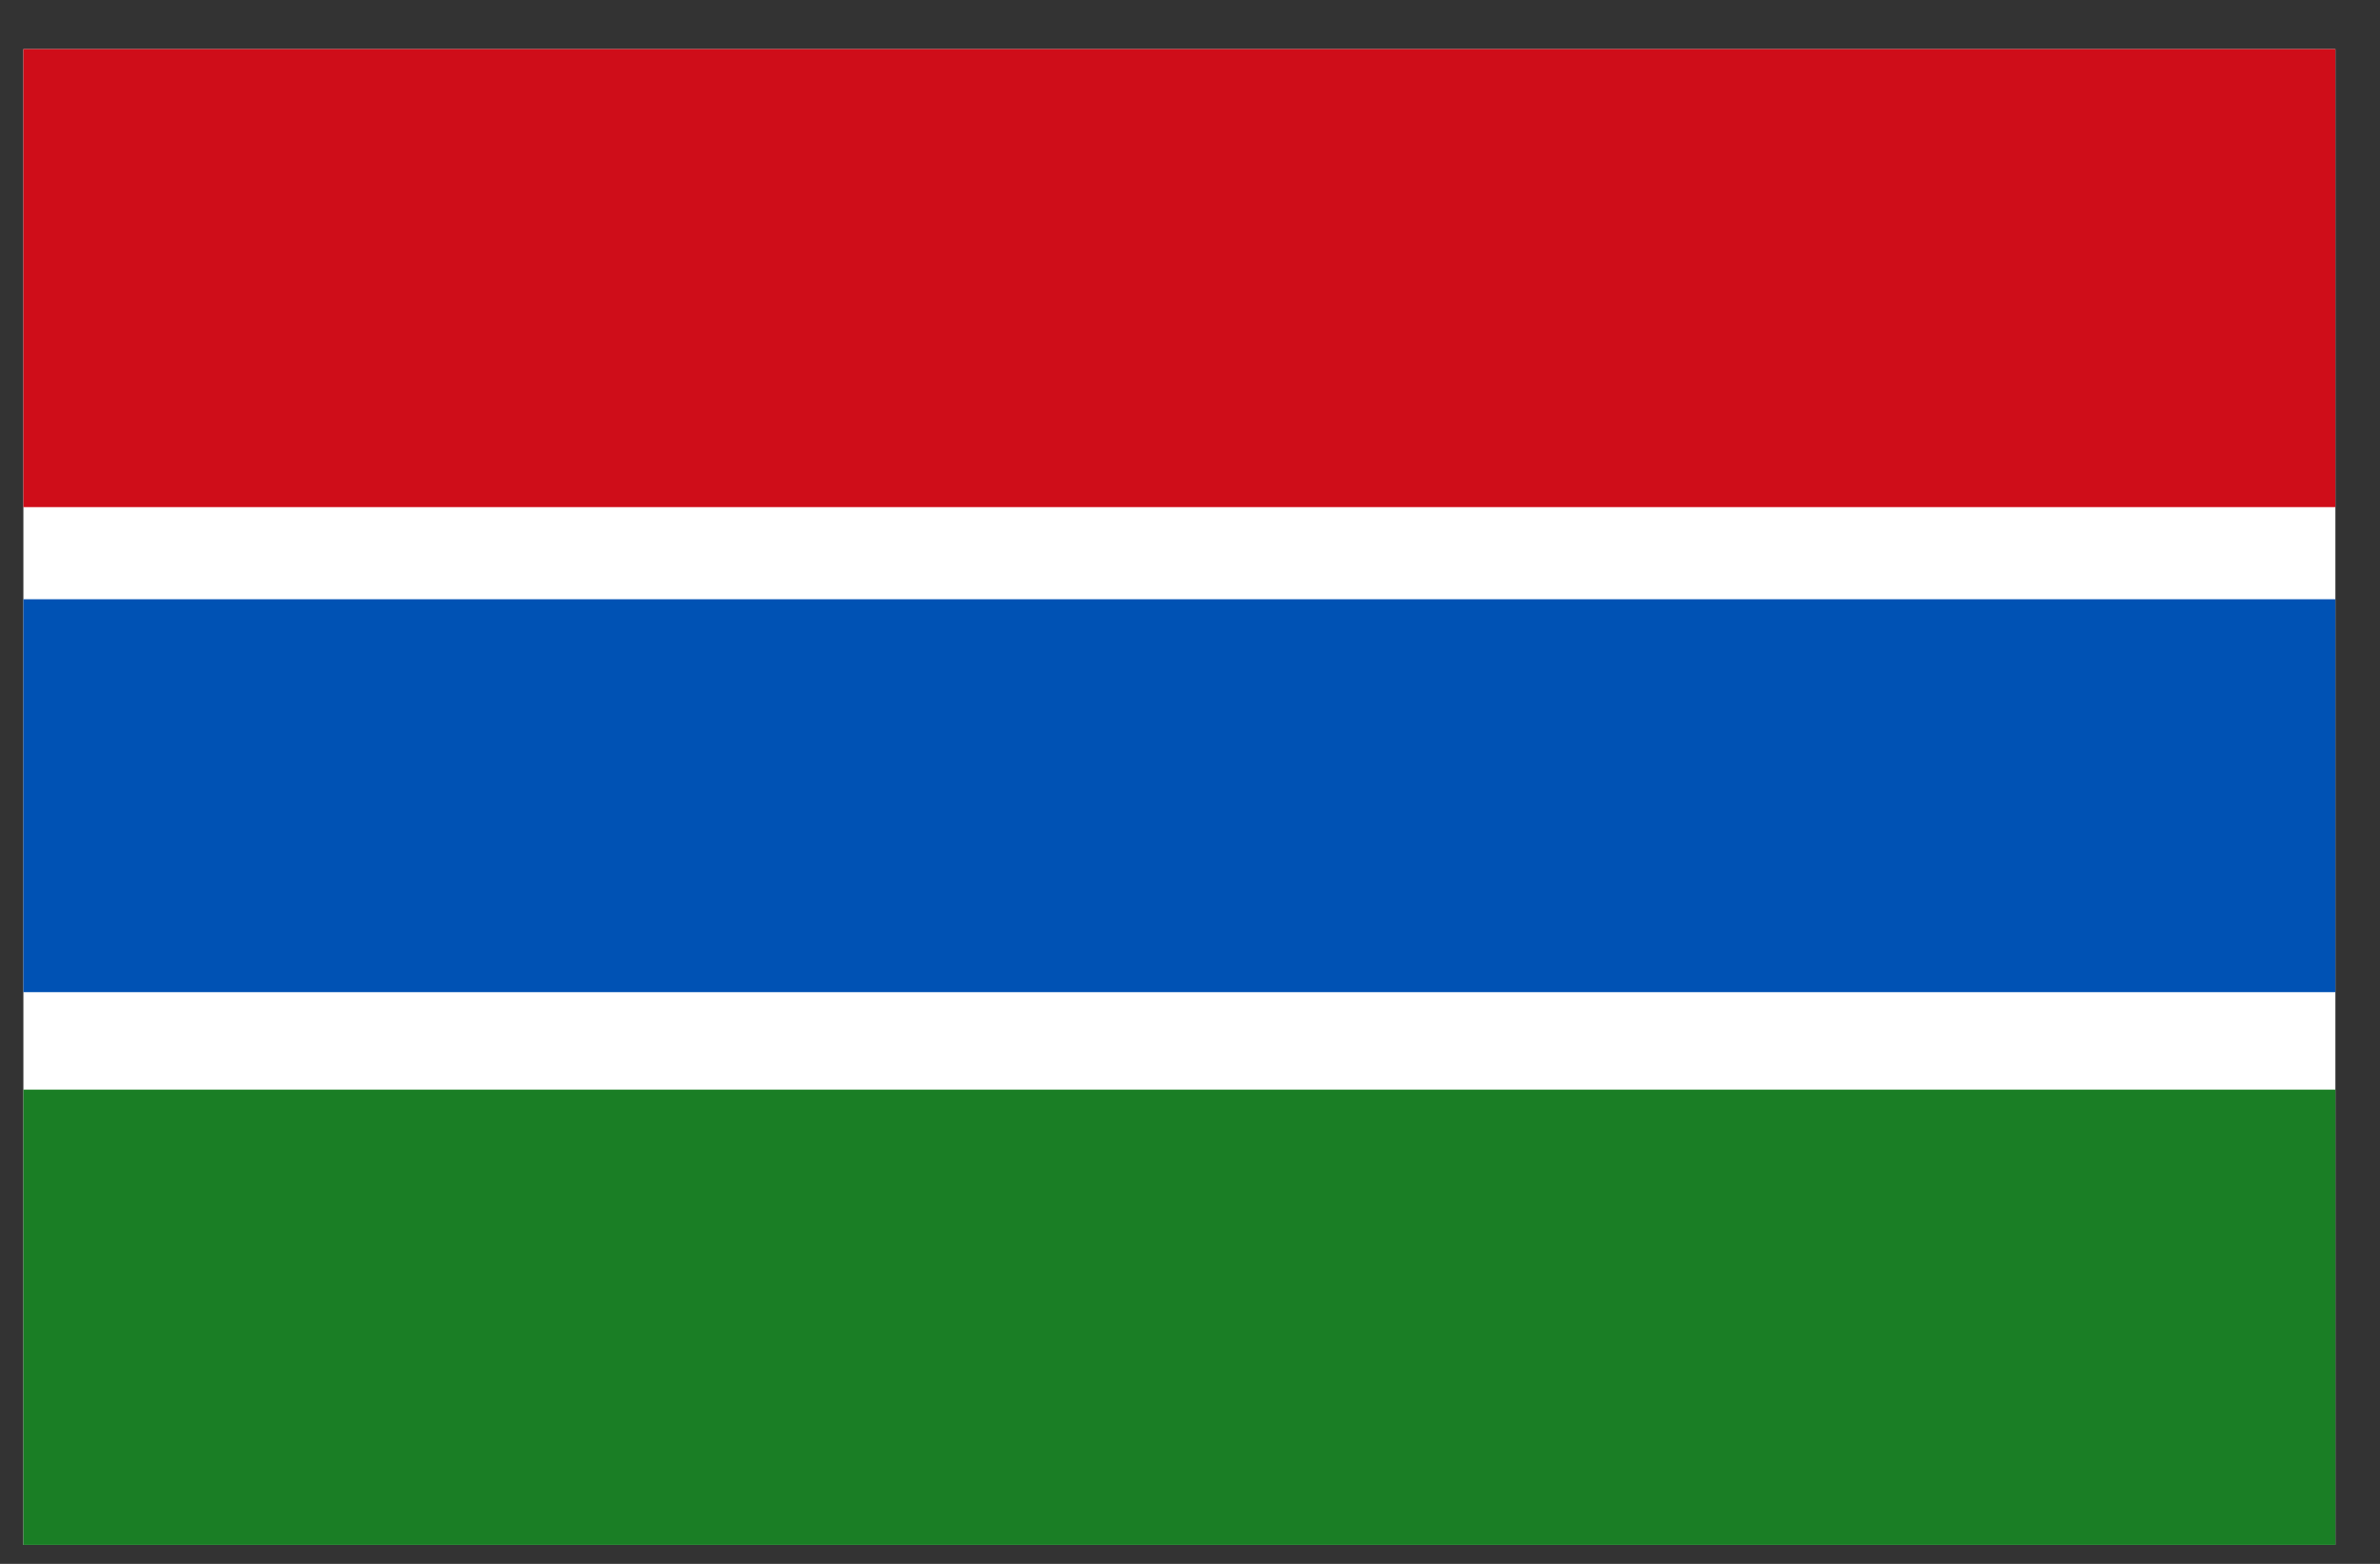 <svg width="35" height="23" viewBox="0 0 35 23" fill="none" xmlns="http://www.w3.org/2000/svg">
<rect x="0" y="0" width="35" height="23" fill="#333333" stroke="none"/>
<g clip-path="url(#clip0_1_6127)">
<path d="M0.344 0.722H34.344V22.721H0.344V0.722Z" fill="white"/>
<path d="M0.344 16.025H34.344V22.721H0.344V16.025Z" fill="#1A7E25"/>
<path d="M0.344 0.722H34.344V7.458H0.344V0.722Z" fill="#CF0D19"/>
<path d="M0.344 8.813H34.344V14.592H0.344V8.813Z" fill="#0052B4"/>
</g>
<defs>
<clipPath id="clip0_1_6127">
<rect width="34" height="22" fill="white" transform="translate(0.344 0.721)"/>
</clipPath>
</defs>
</svg>

